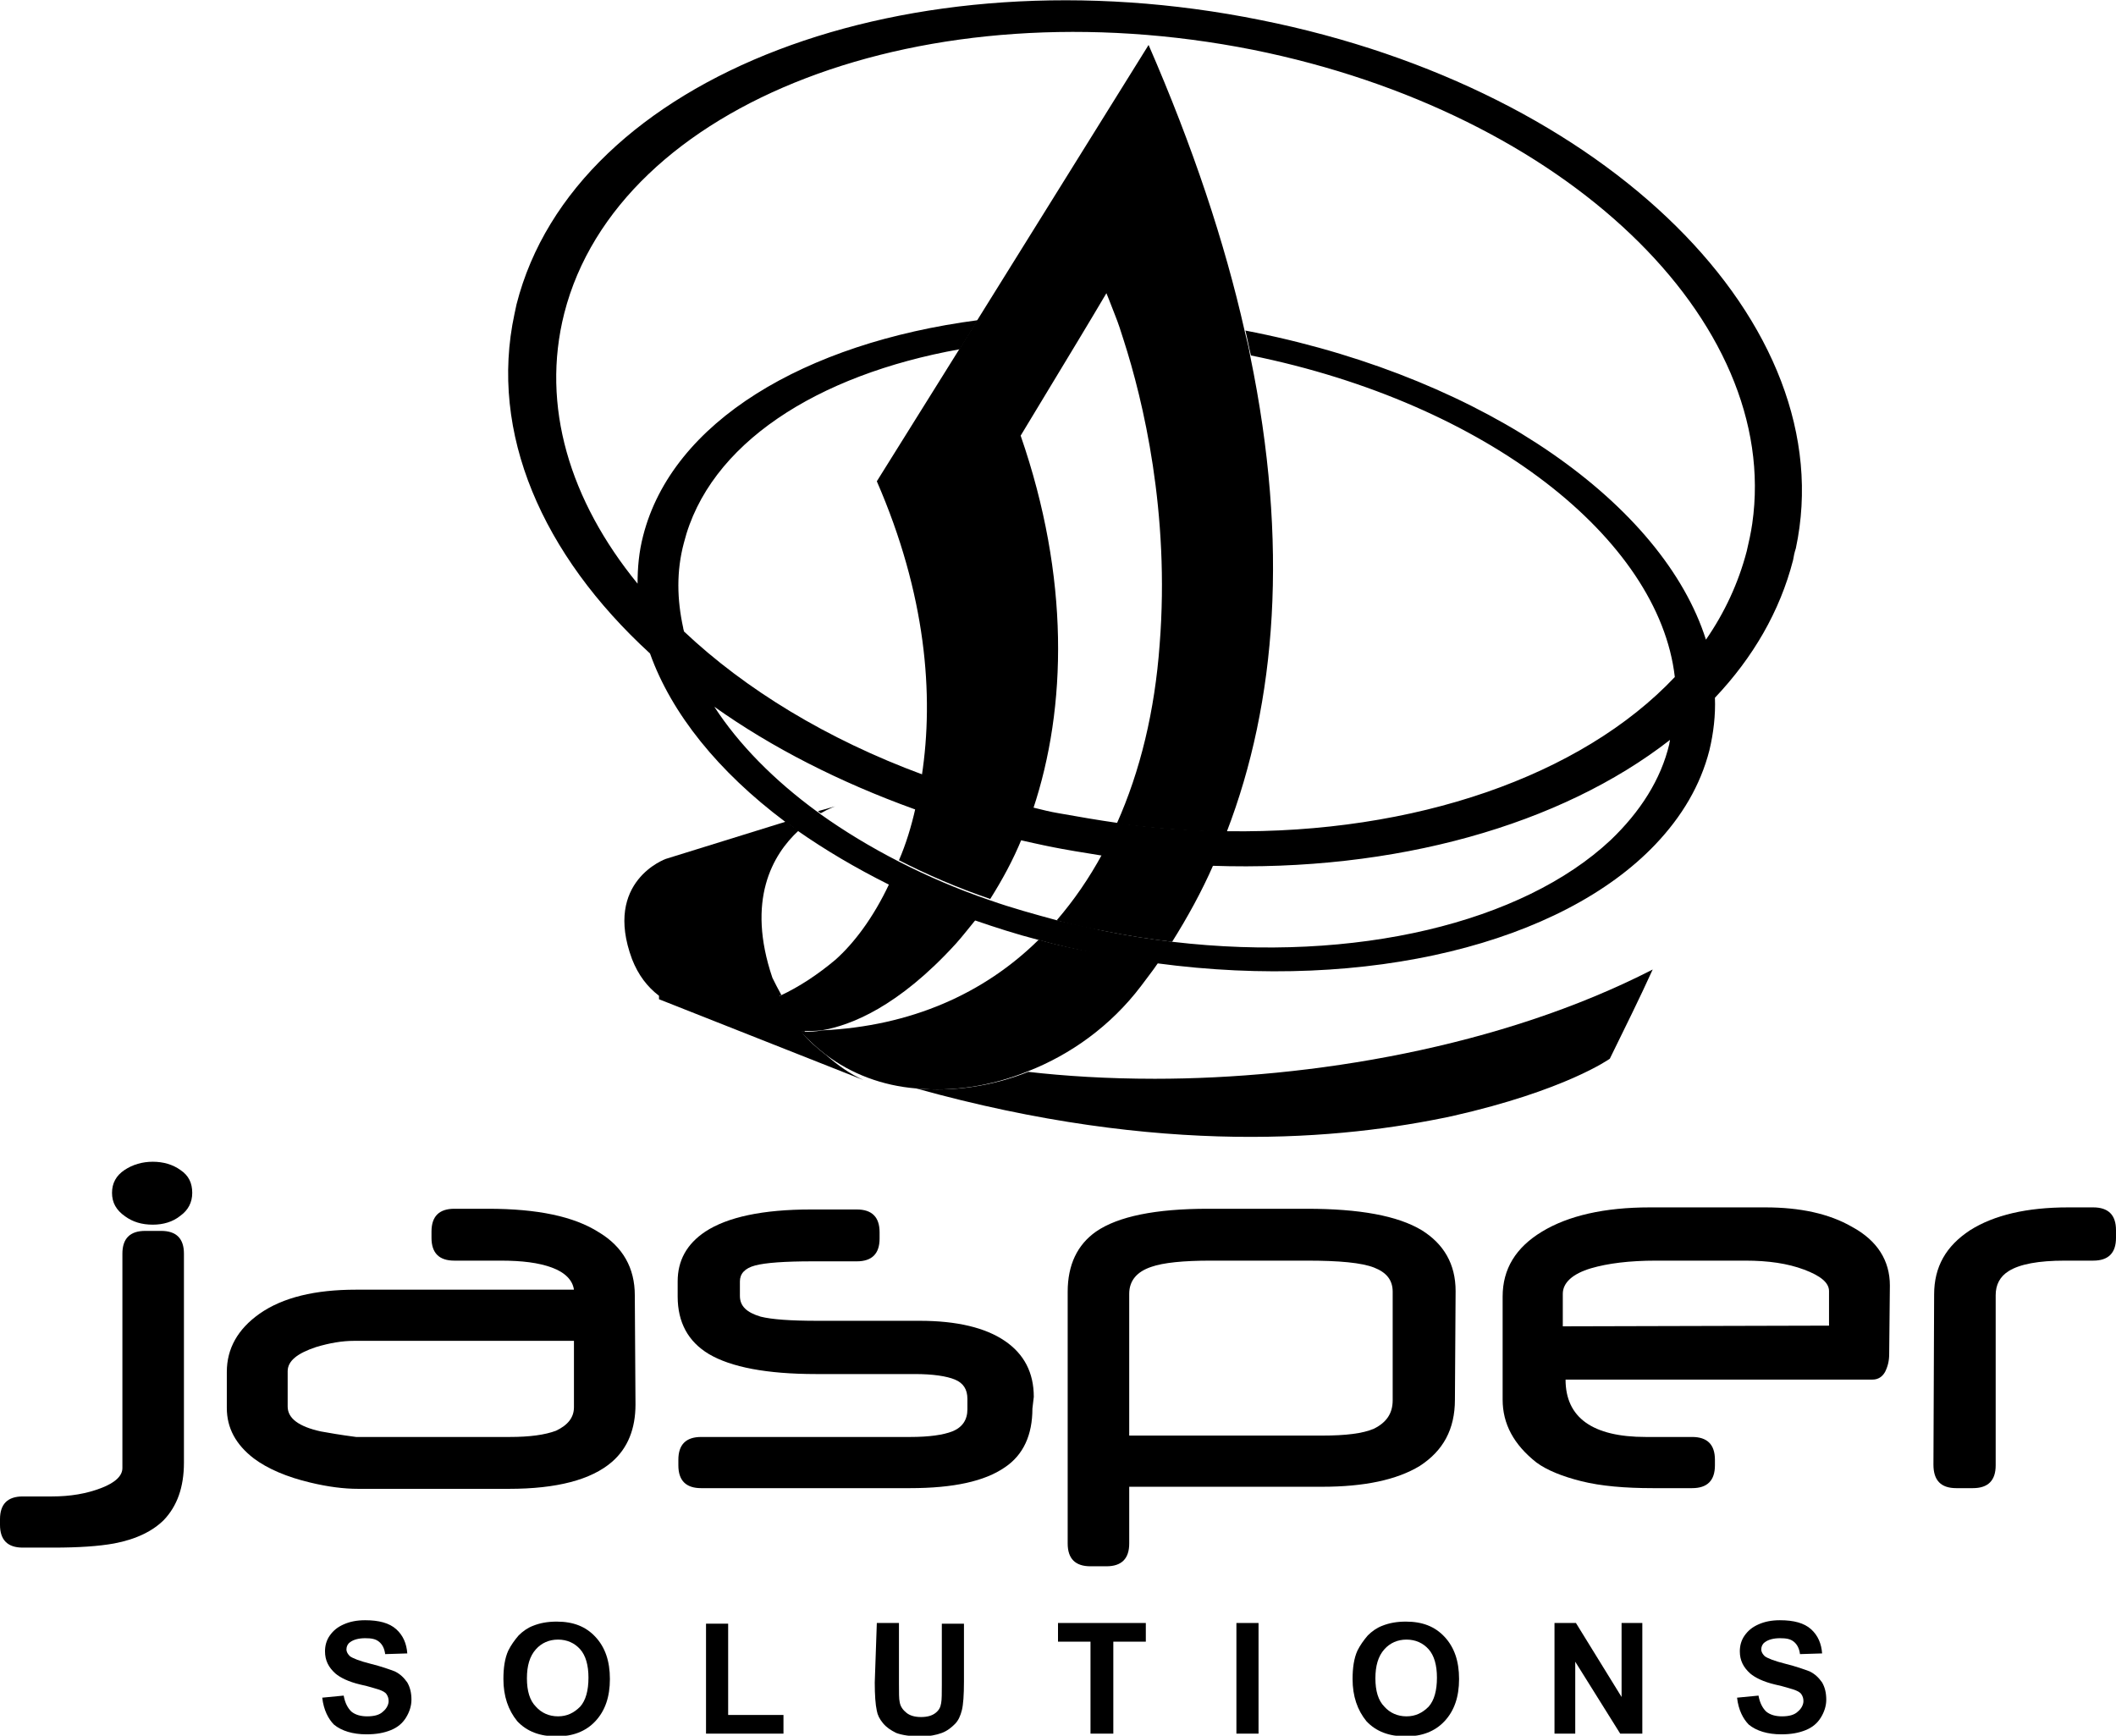 <svg xmlns="http://www.w3.org/2000/svg" viewBox="0 0 306 251" enable-background="new 0 0 306 251"><path d="m26.6 211.5c0 3.6-1 6.3-2.9 8.3-1.6 1.6-4 2.8-7.2 3.4-2.2.4-5.1.6-8.8.6h-4.4c-2.2 0-3.3-1.1-3.3-3.3v-.8c0-2.2 1.1-3.3 3.3-3.3h4.2c2.7 0 5-.4 7.1-1.2 2.1-.8 3.1-1.8 3.1-2.9v-31c0-2.2 1.1-3.3 3.3-3.3h2.3c2.2 0 3.3 1.1 3.3 3.3v30.2m1.2-39c0 1.4-.6 2.5-1.7 3.3-1.1.9-2.5 1.3-4 1.3-1.6 0-2.9-.4-4-1.2-1.3-.9-1.9-2-1.9-3.4 0-1.4.6-2.5 1.8-3.3 1.2-.8 2.6-1.2 4.1-1.2 1.5 0 2.9.4 4 1.2 1.2.8 1.7 1.9 1.7 3.3"/><path d="m91.9 203.1c0 3.5-1.1 6.3-3.4 8.3-3 2.6-8 3.9-14.9 3.9h-21.8c-2.1 0-4.4-.3-6.9-.9-3.4-.8-6.2-2-8.2-3.5-2.6-2-3.9-4.4-3.9-7.3v-5.2c0-3.4 1.6-6.2 4.7-8.4 3.4-2.4 8.1-3.5 14-3.5h31.5c-.2-1.4-1.3-2.5-3.2-3.2-1.9-.7-4.3-1-7.4-1h-6.7c-2.2 0-3.3-1.1-3.3-3.3v-.9c0-2.2 1.1-3.3 3.3-3.3h4.9c7.1 0 12.4 1.1 16 3.4 3.5 2.1 5.2 5.2 5.2 9.1l.1 15.8m-8.9.4v-9.6h-31.8c-1.7 0-3.5.3-5.5.9-2.7.9-4.1 2-4.1 3.5v5.1c0 1.7 1.6 2.9 4.8 3.6 1.1.2 2.8.5 5.1.8h22.2c2.9 0 5.1-.3 6.7-.9 1.7-.8 2.6-1.9 2.6-3.4"/><path d="m149.3 203.7c0 3.8-1.3 6.7-4 8.5-2.9 2-7.4 3-13.7 3h-30.2c-2.2 0-3.3-1.1-3.3-3.3v-.8c0-2.2 1.1-3.3 3.3-3.3h30.2c2.8 0 4.8-.3 6.1-.8 1.5-.6 2.2-1.7 2.2-3.2v-1.5c0-1.4-.6-2.3-1.8-2.8-1.2-.5-3.2-.8-5.8-.8h-14.3c-7.1 0-12.3-1-15.5-2.9-3-1.8-4.5-4.6-4.5-8.3v-2.2c0-3 1.3-5.4 4-7.2 3.2-2.1 8.3-3.2 15.3-3.2h6.6c2.2 0 3.3 1.1 3.3 3.3v.9c0 2.2-1.1 3.3-3.3 3.3h-6.4c-4 0-6.8.2-8.3.6s-2.2 1.2-2.2 2.3v2.1c0 1.5 1 2.4 3 3 1.6.4 4.3.6 8.2.6h14.8c5.4 0 9.5 1 12.3 2.9 2.8 1.9 4.2 4.6 4.2 8.1l-.2 1.7"/><path d="m210.4 202.4c0 4.3-1.7 7.4-5.1 9.6-3.3 2-8 3-14.1 3h-27.9v8.2c0 2.2-1.1 3.3-3.3 3.3h-2.3c-2.2 0-3.3-1.1-3.3-3.3v-36.4c0-3.9 1.4-6.8 4.1-8.7 3.2-2.2 8.6-3.3 16.2-3.3h14.3c7.6 0 13.1 1 16.6 3.1 3.2 2 4.9 4.9 4.9 8.8l-.1 15.7m-9 .1v-15.7c0-1.7-.9-2.8-2.7-3.5-1.8-.7-5-1-9.7-1h-13.9c-4 0-6.9.3-8.6.9-2.1.7-3.2 2-3.2 3.9v20.5h27.9c3.4 0 5.9-.3 7.5-1 1.8-.9 2.7-2.2 2.7-4.1"/><path d="m273.2 195.8c0 1-.2 1.8-.6 2.6-.4.7-1 1.1-1.8 1.1h-44.4c0 5.5 3.9 8.3 11.6 8.3h6.7c2.2 0 3.3 1.1 3.3 3.3v.8c0 2.2-1.1 3.3-3.3 3.3h-5.7c-4 0-7.5-.3-10.3-1-2.8-.7-5-1.6-6.5-2.7-3.3-2.6-4.9-5.6-4.9-9.1v-14.9c0-4 1.9-7.1 5.7-9.4 3.8-2.3 9-3.5 15.6-3.5h16.7c5 0 9.2.9 12.5 2.8 3.7 2 5.5 4.9 5.5 8.5l-.1 9.9m-8.7-4.1v-5c0-1.2-1.2-2.2-3.6-3.1-2.4-.9-5.2-1.3-8.5-1.3h-12.9c-3.9 0-7 .4-9.4 1.1-2.7.8-4.1 2.1-4.1 3.7v4.7l38.5-.1"/><path d="m306 179c0 2.2-1.1 3.3-3.3 3.3h-4.1c-3.8 0-6.5.5-8.1 1.5-1.3.8-1.9 2-1.9 3.5v24.6c0 2.2-1.1 3.3-3.3 3.3h-2.4c-2.2 0-3.3-1.1-3.3-3.4l.1-24.6c0-4 1.7-7 5.2-9.3 3.5-2.2 8.2-3.3 14.2-3.3h3.6c2.2 0 3.3 1.1 3.3 3.3v1.1"/><path d="m46.6 245.5l3.1-.3c.2 1.1.6 1.8 1.1 2.3.6.5 1.4.7 2.3.7 1 0 1.8-.2 2.3-.7.5-.4.8-1 .8-1.5 0-.4-.1-.7-.3-1-.2-.3-.6-.5-1.2-.7-.4-.1-1.2-.4-2.6-.7-1.7-.4-2.9-1-3.6-1.6-1-.9-1.5-1.9-1.5-3.2 0-.8.2-1.6.7-2.3.5-.7 1.1-1.2 2-1.6.9-.4 1.9-.6 3.1-.6 2 0 3.5.4 4.5 1.3 1 .9 1.5 2.1 1.6 3.5l-3.2.1c-.1-.8-.4-1.4-.9-1.8-.5-.4-1.1-.5-2-.5-.9 0-1.7.2-2.2.6-.3.2-.5.6-.5 1 0 .4.2.7.5 1 .4.3 1.4.7 3 1.1 1.6.4 2.7.8 3.5 1.1.8.4 1.3.9 1.8 1.6.4.7.6 1.5.6 2.5 0 .9-.3 1.8-.8 2.6-.5.8-1.2 1.4-2.2 1.8s-2.1.6-3.5.6c-2 0-3.6-.5-4.7-1.4-.8-.8-1.5-2.1-1.7-3.9"/><path d="m72.8 242.8c0-1.6.2-3 .7-4.1.4-.8.9-1.5 1.5-2.2.6-.6 1.3-1.1 2.1-1.4 1-.4 2.1-.6 3.4-.6 2.4 0 4.2.7 5.6 2.2 1.4 1.5 2.1 3.5 2.1 6.1 0 2.6-.7 4.6-2.1 6.1-1.4 1.5-3.3 2.2-5.6 2.2-2.4 0-4.3-.7-5.7-2.2-1.3-1.6-2-3.6-2-6.1m3.4-.1c0 1.8.4 3.2 1.3 4.1.8.9 1.9 1.4 3.2 1.4 1.3 0 2.3-.5 3.2-1.4.8-.9 1.2-2.3 1.2-4.2 0-1.8-.4-3.2-1.2-4.1-.8-.9-1.9-1.4-3.2-1.4-1.3 0-2.4.5-3.2 1.4-.9 1-1.3 2.4-1.3 4.2"/><path d="m102.1 250.7v-15.9h3.2v13.2h8v2.7h-11.2"/><path d="m126.8 234.7h3.2v8.7c0 1.4 0 2.3.1 2.7.1.7.5 1.2 1 1.6.5.4 1.2.6 2.1.6.9 0 1.6-.2 2.1-.6.5-.4.7-.8.8-1.4.1-.5.1-1.5.1-2.7v-8.8h3.2v8.4c0 1.9-.1 3.3-.3 4.1s-.5 1.5-1 2c-.5.5-1.1 1-1.9 1.3-.8.3-1.8.5-3.1.5-1.5 0-2.7-.2-3.5-.5-.8-.4-1.4-.8-1.9-1.4-.5-.6-.8-1.2-.9-1.8-.2-.9-.3-2.3-.3-4.1l.3-8.6"/><path d="m157.7 250.7v-13.3h-4.7v-2.7h12.7v2.7h-4.7v13.3h-3.3"/><path d="m178.8 250.7v-16h3.2v16h-3.2"/><path d="m195.6 242.8c0-1.6.2-3 .7-4.1.4-.8.9-1.5 1.5-2.2.6-.6 1.3-1.1 2.1-1.4 1-.4 2.1-.6 3.4-.6 2.4 0 4.2.7 5.6 2.2 1.4 1.5 2.1 3.5 2.1 6.1 0 2.6-.7 4.6-2.1 6.1-1.4 1.5-3.3 2.2-5.6 2.2-2.4 0-4.3-.7-5.7-2.2-1.3-1.6-2-3.6-2-6.1m3.3-.1c0 1.8.4 3.2 1.3 4.1.8.9 1.9 1.4 3.2 1.4 1.3 0 2.3-.5 3.2-1.4.8-.9 1.2-2.3 1.2-4.2 0-1.8-.4-3.2-1.2-4.1-.8-.9-1.9-1.4-3.2-1.4-1.3 0-2.4.5-3.2 1.4-.9 1-1.3 2.4-1.3 4.2"/><path d="m224.8 250.7v-16h3.1l6.6 10.7v-10.7h3v16h-3.2l-6.5-10.4v10.4h-3"/><path d="m251.2 245.5l3.1-.3c.2 1.1.6 1.8 1.1 2.3.6.5 1.4.7 2.3.7 1 0 1.8-.2 2.3-.7.5-.4.8-1 .8-1.5 0-.4-.1-.7-.3-1-.2-.3-.6-.5-1.2-.7-.4-.1-1.2-.4-2.6-.7-1.7-.4-2.9-1-3.6-1.6-1-.9-1.5-1.9-1.5-3.2 0-.8.2-1.6.7-2.3.5-.7 1.1-1.2 2-1.6.9-.4 1.9-.6 3.1-.6 2 0 3.5.4 4.5 1.3 1 .9 1.5 2.1 1.6 3.5l-3.2.1c-.1-.8-.4-1.4-.9-1.8-.5-.4-1.1-.5-2-.5-.9 0-1.7.2-2.2.6-.3.2-.5.6-.5 1 0 .4.2.7.5 1 .4.3 1.4.7 3 1.1 1.6.4 2.7.8 3.5 1.1.8.4 1.3.9 1.8 1.6.4.7.6 1.5.6 2.5 0 .9-.3 1.8-.8 2.6-.5.8-1.2 1.4-2.2 1.8s-2.1.6-3.5.6c-2 0-3.6-.5-4.7-1.4-.8-.8-1.5-2.1-1.7-3.9"/><path d="m132.5 157.4c35.5 9.9 61.6 7.4 77.5 4 16.4-3.7 22.8-8.3 22.8-8.3 2.1-4.3 4.2-8.5 6.2-12.9-22 11.3-49.6 15.8-72 15.8-6.9 0-13.1-.4-18.3-1-5.3 2.1-10.9 2.9-16.2 2.4"/><path d="m182.3 2.9c-51-10.3-99.2 8.1-107.6 41.1-.1.5-.2.9-.3 1.4-3.7 17.2 4 34.8 19.6 49.1 3.1 8.7 9.9 17.1 19.5 24.3.6.4 1.2.8 1.8 1.3 4 2.8 8.4 5.4 13.2 7.8 3.9 1.9 8.1 3.7 12.5 5.2 2.9 1 6 2 9.1 2.8 2.8.8 5.6 1.4 8.5 2 2.9.6 5.8 1 8.7 1.4 30.6 4.1 58.5-2.9 72.1-17.2 3.8-4 6.5-8.5 7.8-13.6.6-2.5.9-5.1.8-7.6 5.5-5.8 9.4-12.5 11.3-19.9.1-.6.2-1.1.4-1.7 6.9-32.4-27.3-66.4-77.4-76.4m50.6 118.6c-12.7 11.9-36.8 17.8-63.3 14.7-3.3-.4-6.6-.9-10-1.6-2.3-.5-4.5-1-6.7-1.5-3.3-.9-6.6-1.8-9.7-2.9-4.7-1.6-9.1-3.5-13.2-5.6-4.1-2.1-7.9-4.4-11.4-6.9-.1-.1-.2-.2-.4-.3-6.3-4.6-11.4-9.8-14.9-15.2 8.3 5.9 18.1 10.9 28.9 14.8 4.9 1.7 10.1 3.3 15.4 4.5 1.3.3 2.7.6 4.1.9 2.5.5 5 .9 7.5 1.3 5.4.8 10.8 1.3 16.1 1.5 26.5.9 50.4-5.9 66.2-18.2 0 .2-.1.4-.1.6-1.2 5.1-4.2 9.8-8.5 13.9m19.7-41.8c-1.2 4.6-3.2 8.9-5.9 12.8-6.2-19.5-31.6-37.6-65.1-44.4-.5-.1-1-.2-1.5-.3.3 1.2.5 2.4.8 3.6 34.1 6.9 59 26.5 61.3 46.5-13.5 14.3-37.6 22.7-64.7 22.3-5.2-.1-10.5-.4-15.9-1.2-2.8-.4-5.7-.9-8.5-1.4-1.2-.2-2.4-.5-3.6-.8-5.6-1.3-11-2.9-16.1-4.8-13.8-5.1-25.6-12.3-34.5-20.7 0-.2-.1-.3-.1-.5-.9-4.1-1-8.2.1-12.3 3.6-14.3 19.2-24.3 39.9-28l2.6-4.2c-25.1 3.3-44.2 14.7-48.4 31.2-.6 2.3-.8 4.6-.8 6.9-9.8-12-14-25.7-10.6-39.1 7.8-30.5 52.3-47.5 99.6-38.1 45.2 9.1 76.4 39.2 72.2 68.5-.2 1.4-.5 2.7-.8 4"/><path d="m118.3 117.3c.1.1.2.2.4.3 1.2-.7 2.1-1 2.1-1l-2.5.7"/><path d="m115.9 149.2c.1 0 .3 0 .5 0 0-.1-.1-.1-.1-.2-.2 0-.3 0-.5 0-1.2-1.5-2.3-3.2-3.1-5 .1 0 .2-.1.3-.1-.5-.9-.9-1.7-1.3-2.5-3.8-11.2 0-17.8 3.8-21.3-.6-.4-1.2-.8-1.8-1.3l-17.4 5.4c0 0-9.1 3.2-4.9 14.5.9 2.3 2.2 4 3.9 5.3v.5l29.6 11.7c-2-.9-3.8-2.2-5.4-3.6-1.4-1.1-2.6-2.1-3.6-3.4"/><path d="m150.2 135.9c-7.9 7.8-18.5 12.5-31.3 13.1-1 .2-1.9.2-2.6.2-.2 0-.3 0-.5 0 1.1 1.2 2.3 2.3 3.6 3.3 3.7 2.8 8.2 4.5 13.1 4.9 5.2.5 10.8-.3 16.2-2.5 6.1-2.4 11.9-6.5 16.3-12.3.8-1.1 1.7-2.2 2.5-3.4-2.9-.4-5.8-.8-8.7-1.4-3-.5-5.8-1.1-8.6-1.9"/><path d="m132.4 116.8c-.6 2.7-1.4 5.3-2.4 7.6 4.1 2.1 8.5 4 13.2 5.6 1.7-2.7 3.3-5.6 4.6-8.8-5.3-1.1-10.5-2.6-15.4-4.4"/><path d="m141.2 46.5l-2.6 4.2-11.8 18.9c7.1 16.3 8.3 30.9 6.5 42.6 5.1 1.9 10.5 3.5 16.1 4.8 4.9-14.7 5.3-33.5-1.8-54l8.4-13.9 2.1-3.5 1.9-3.2c0 0 .5 1.2 1.3 3.3.4 1 .8 2.2 1.2 3.5 2.8 8.7 6.7 24.9 5.2 44-.7 9.6-2.8 18.3-6.2 25.9 5.4.7 10.7 1.1 15.9 1.2 7.2-18.7 9-41.7 3.4-68.8-.2-1.2-.5-2.4-.8-3.6-2.9-12.9-7.5-26.7-13.9-41.4l-24.9 40"/><path d="m159.4 123.5c-1.9 3.5-4.1 6.7-6.6 9.6 2.2.6 4.4 1.1 6.7 1.5 3.4.7 6.7 1.2 10 1.6 2.2-3.5 4.3-7.3 6-11.2-5.2-.2-10.6-.7-16.1-1.5"/><path d="m120.8 138.8c-2.5 2.1-5.2 3.9-8 5.2-.1 0-.2.1-.3.1.8 1.9 1.9 3.5 3.1 5 .2 0 .3 0 .5 0 .9 0 1.8 0 2.7-.1 4.2-.7 11.1-3.4 19.4-12.5 1-1.1 1.9-2.3 2.9-3.5-4.4-1.6-8.6-3.3-12.5-5.2-2.3 4.9-5.1 8.6-7.8 11"/></svg>